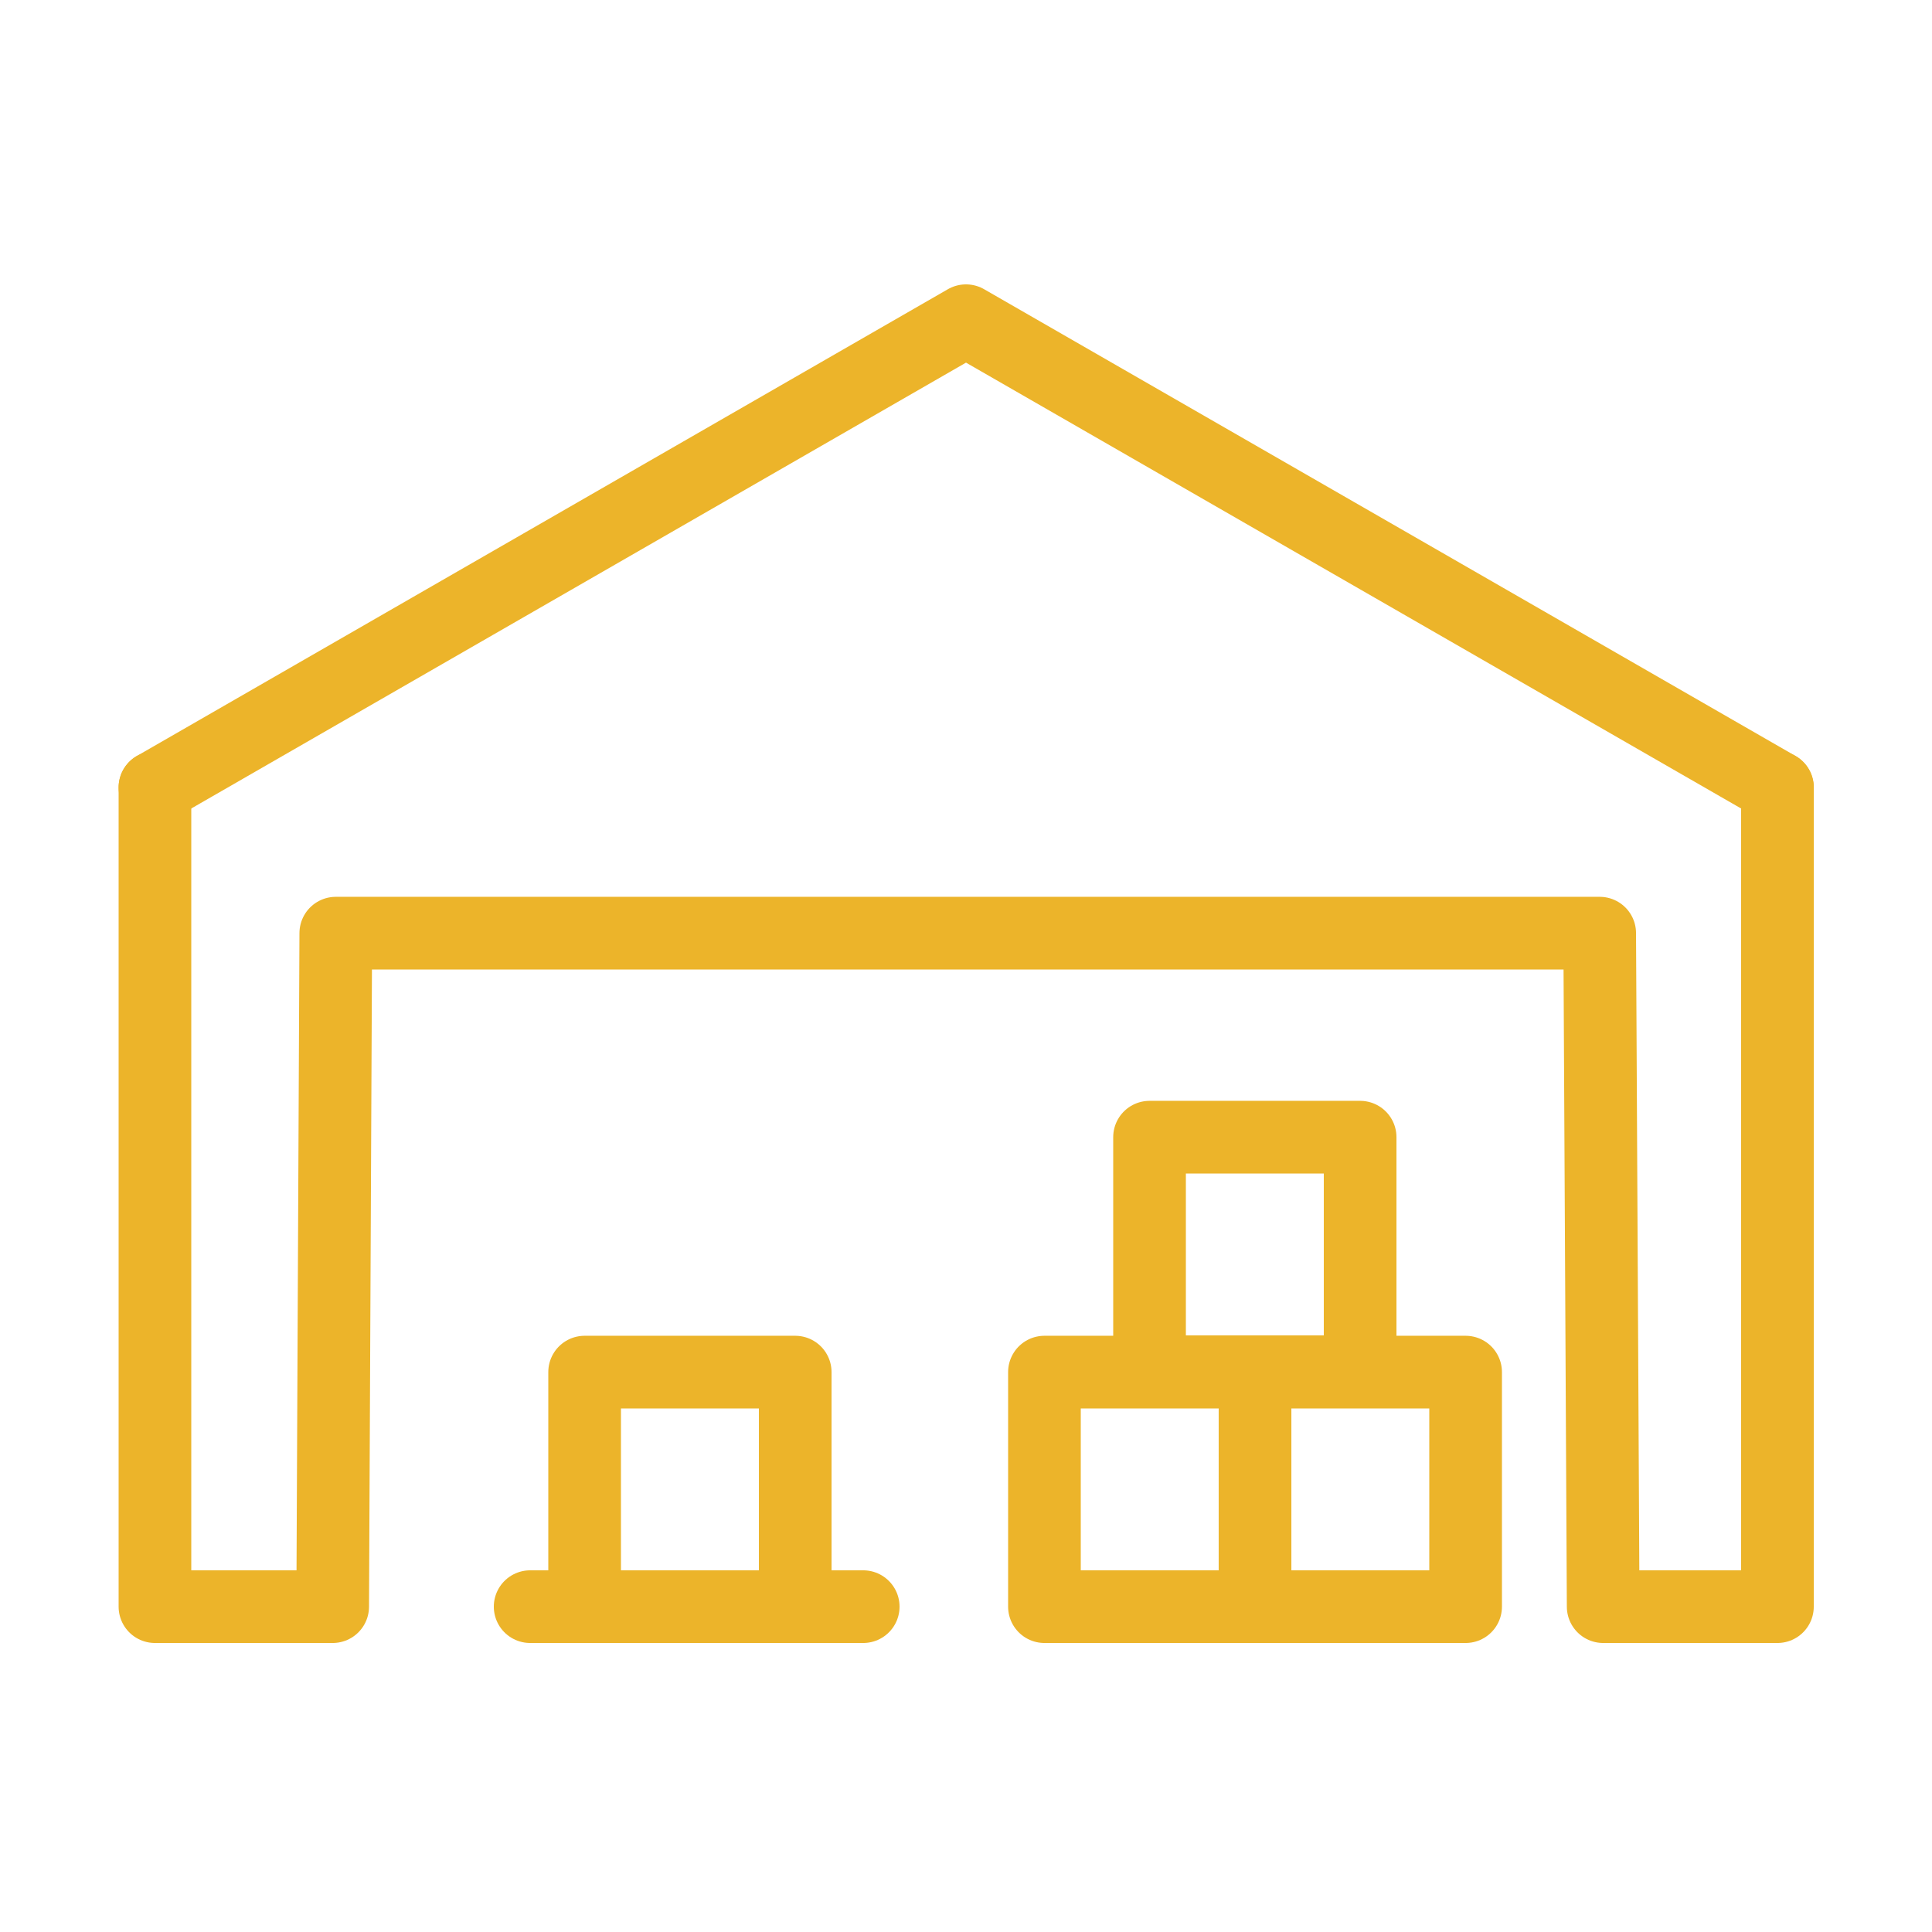 <?xml version="1.0" encoding="utf-8"?>
<!-- Generator: Adobe Illustrator 22.1.0, SVG Export Plug-In . SVG Version: 6.00 Build 0)  -->
<svg version="1.1" id="Layer_1" xmlns="http://www.w3.org/2000/svg" xmlns:xlink="http://www.w3.org/1999/xlink" x="0px" y="0px"
	 viewBox="0 0 500 500" style="enable-background:new 0 0 500 500;" xml:space="preserve">
<style type="text/css">
	.st0{fill:none;stroke:#ECB42A;stroke-width:18.805;stroke-linecap:round;stroke-linejoin:round;stroke-miterlimit:10;}
</style>
<g>
	<polyline class="st0" points="40.1,203.8 40.1,415.8 86.1,415.8 86.9,241.5 414,241.5 414.9,415.8 460,415.8 460,203.8 	"/>
	<polyline class="st0" points="40.1,203.8 250,83 460,203.8 	"/>
	<rect x="324.8" y="355.1" class="st0" width="54.5" height="60.7"/>
	<rect x="270.3" y="355.1" class="st0" width="54.5" height="60.7"/>
	<rect x="297.5" y="294.3" class="st0" width="54.5" height="60.7"/>
	<line class="st0" x1="137.2" y1="415.8" x2="223.4" y2="415.8"/>
	<rect x="151.3" y="355.1" class="st0" width="54.5" height="60.7"/>
</g>
</svg>
